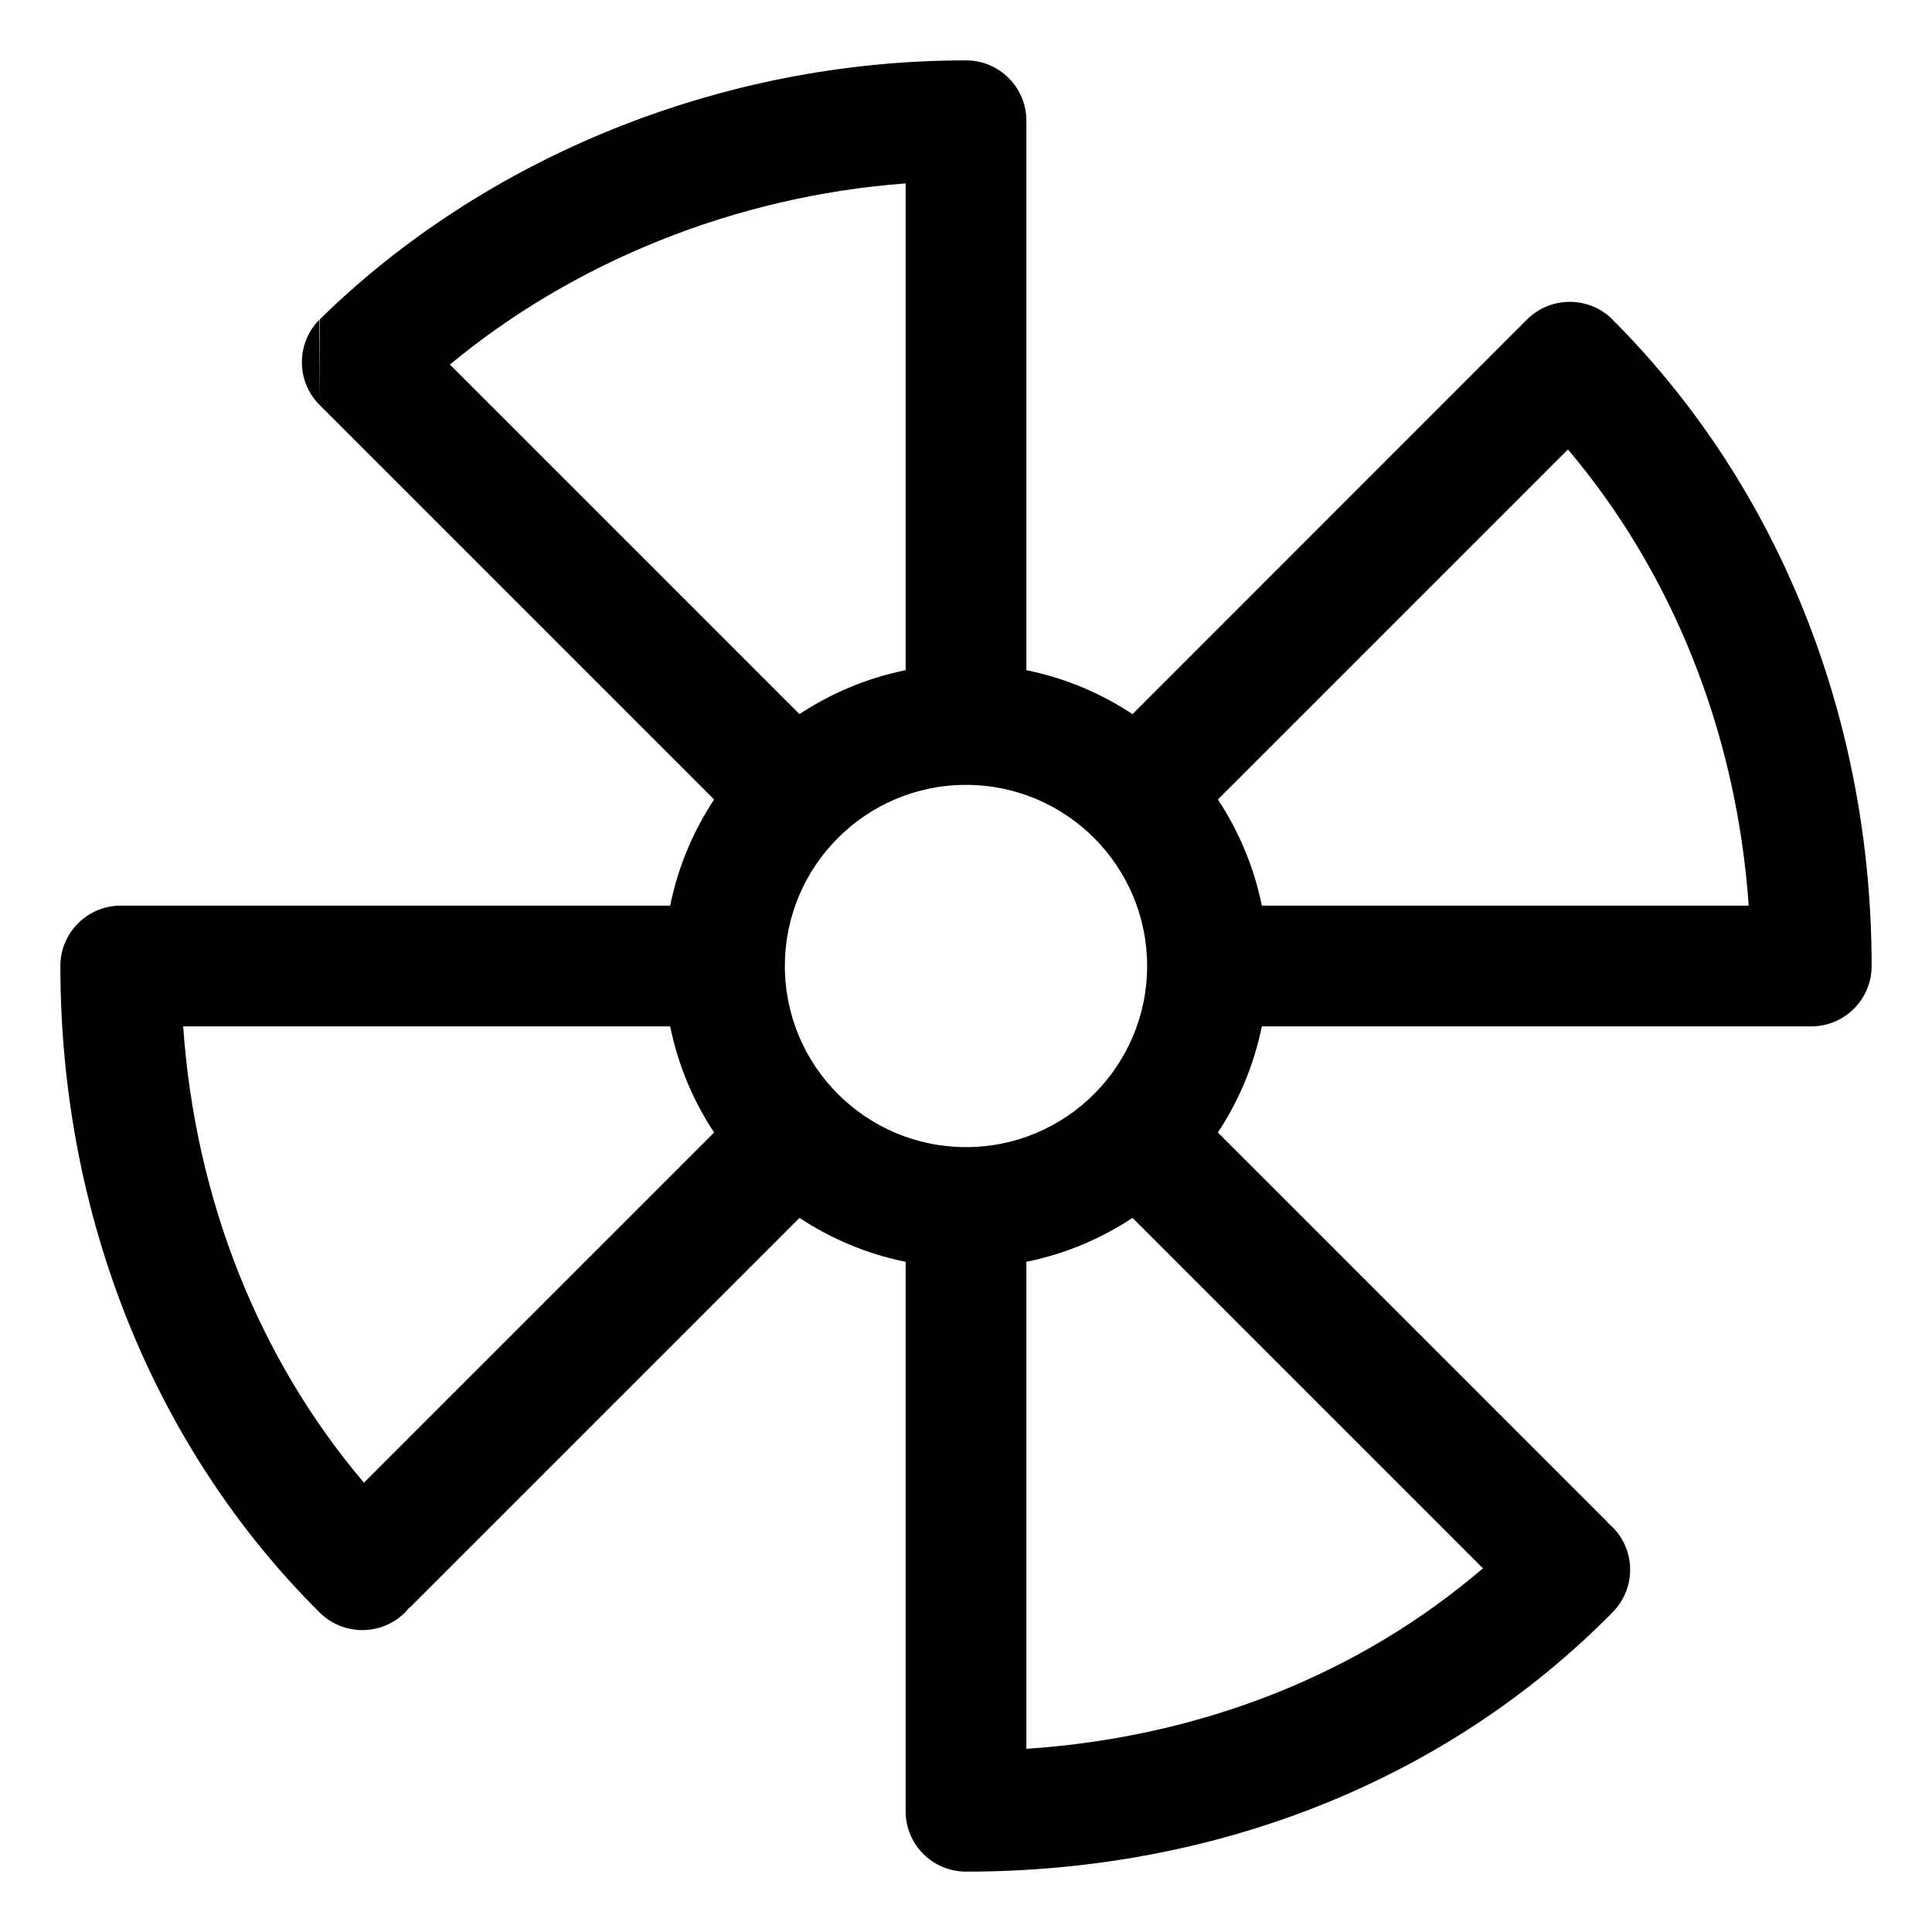 <svg width="16" height="16" viewBox="0 0 16 16" fill="none" xmlns="http://www.w3.org/2000/svg">
<g clip-path="url(#clip0_430_11184)">
<path fill-rule="evenodd" clip-rule="evenodd" d="M3.726 3.019C4.748 2.172 6.085 1.624 7.5 1.519V5.55C7.181 5.615 6.884 5.74 6.621 5.914L3.726 3.019ZM2.646 3.354C2.647 3.354 2.647 3.354 2.647 3.354L5.914 6.621C5.74 6.884 5.615 7.181 5.55 7.5H1C0.724 7.5 0.5 7.724 0.5 8C0.5 10.064 1.272 11.987 2.647 13.354C2.843 13.549 3.16 13.548 3.355 13.353C3.365 13.342 3.374 13.332 3.383 13.321C3.395 13.312 3.406 13.302 3.416 13.291L6.621 10.086C6.884 10.26 7.181 10.385 7.5 10.45V15C7.5 15.276 7.724 15.5 8 15.5C10.075 15.5 11.985 14.744 13.356 13.351C13.55 13.154 13.548 12.837 13.351 12.644C13.343 12.636 13.335 12.629 13.327 12.622C13.319 12.613 13.311 12.604 13.303 12.596L10.086 9.379C10.26 9.116 10.385 8.819 10.45 8.5H15C15.276 8.5 15.5 8.276 15.5 8C15.5 7.992 15.5 7.984 15.499 7.976C15.5 7.968 15.5 7.96 15.5 7.953C15.488 5.929 14.726 4.037 13.39 2.683C13.384 2.677 13.378 2.671 13.371 2.665C13.366 2.659 13.36 2.653 13.354 2.646C13.158 2.451 12.842 2.451 12.646 2.646L9.379 5.914C9.116 5.74 8.819 5.615 8.5 5.55V1C8.5 0.724 8.276 0.5 8 0.5C5.963 0.5 4.009 1.31 2.65 2.643C2.65 2.643 2.65 2.643 2.65 2.643M2.646 3.354C2.645 3.352 2.644 3.351 2.643 3.35C2.451 3.154 2.453 2.84 2.646 2.646M5.914 9.379L3.014 12.279C2.148 11.259 1.617 9.94 1.517 8.5H5.55C5.615 8.819 5.74 9.116 5.914 9.379ZM9.379 10.086C9.116 10.26 8.819 10.385 8.5 10.45V14.483C9.951 14.386 11.262 13.862 12.281 12.988L9.379 10.086ZM10.086 6.621L12.985 3.722C13.848 4.742 14.382 6.063 14.482 7.5H10.45C10.385 7.181 10.26 6.884 10.086 6.621ZM8 9.5C8.828 9.5 9.5 8.828 9.5 8C9.5 7.172 8.828 6.5 8 6.5C7.172 6.5 6.5 7.172 6.5 8C6.5 8.828 7.172 9.5 8 9.5Z" fill="currentColor"/>
</g>
<defs>
<clipPath id="clip0_430_11184">
<rect width="16" height="16" fill="white"/>
</clipPath>
</defs>
</svg>
